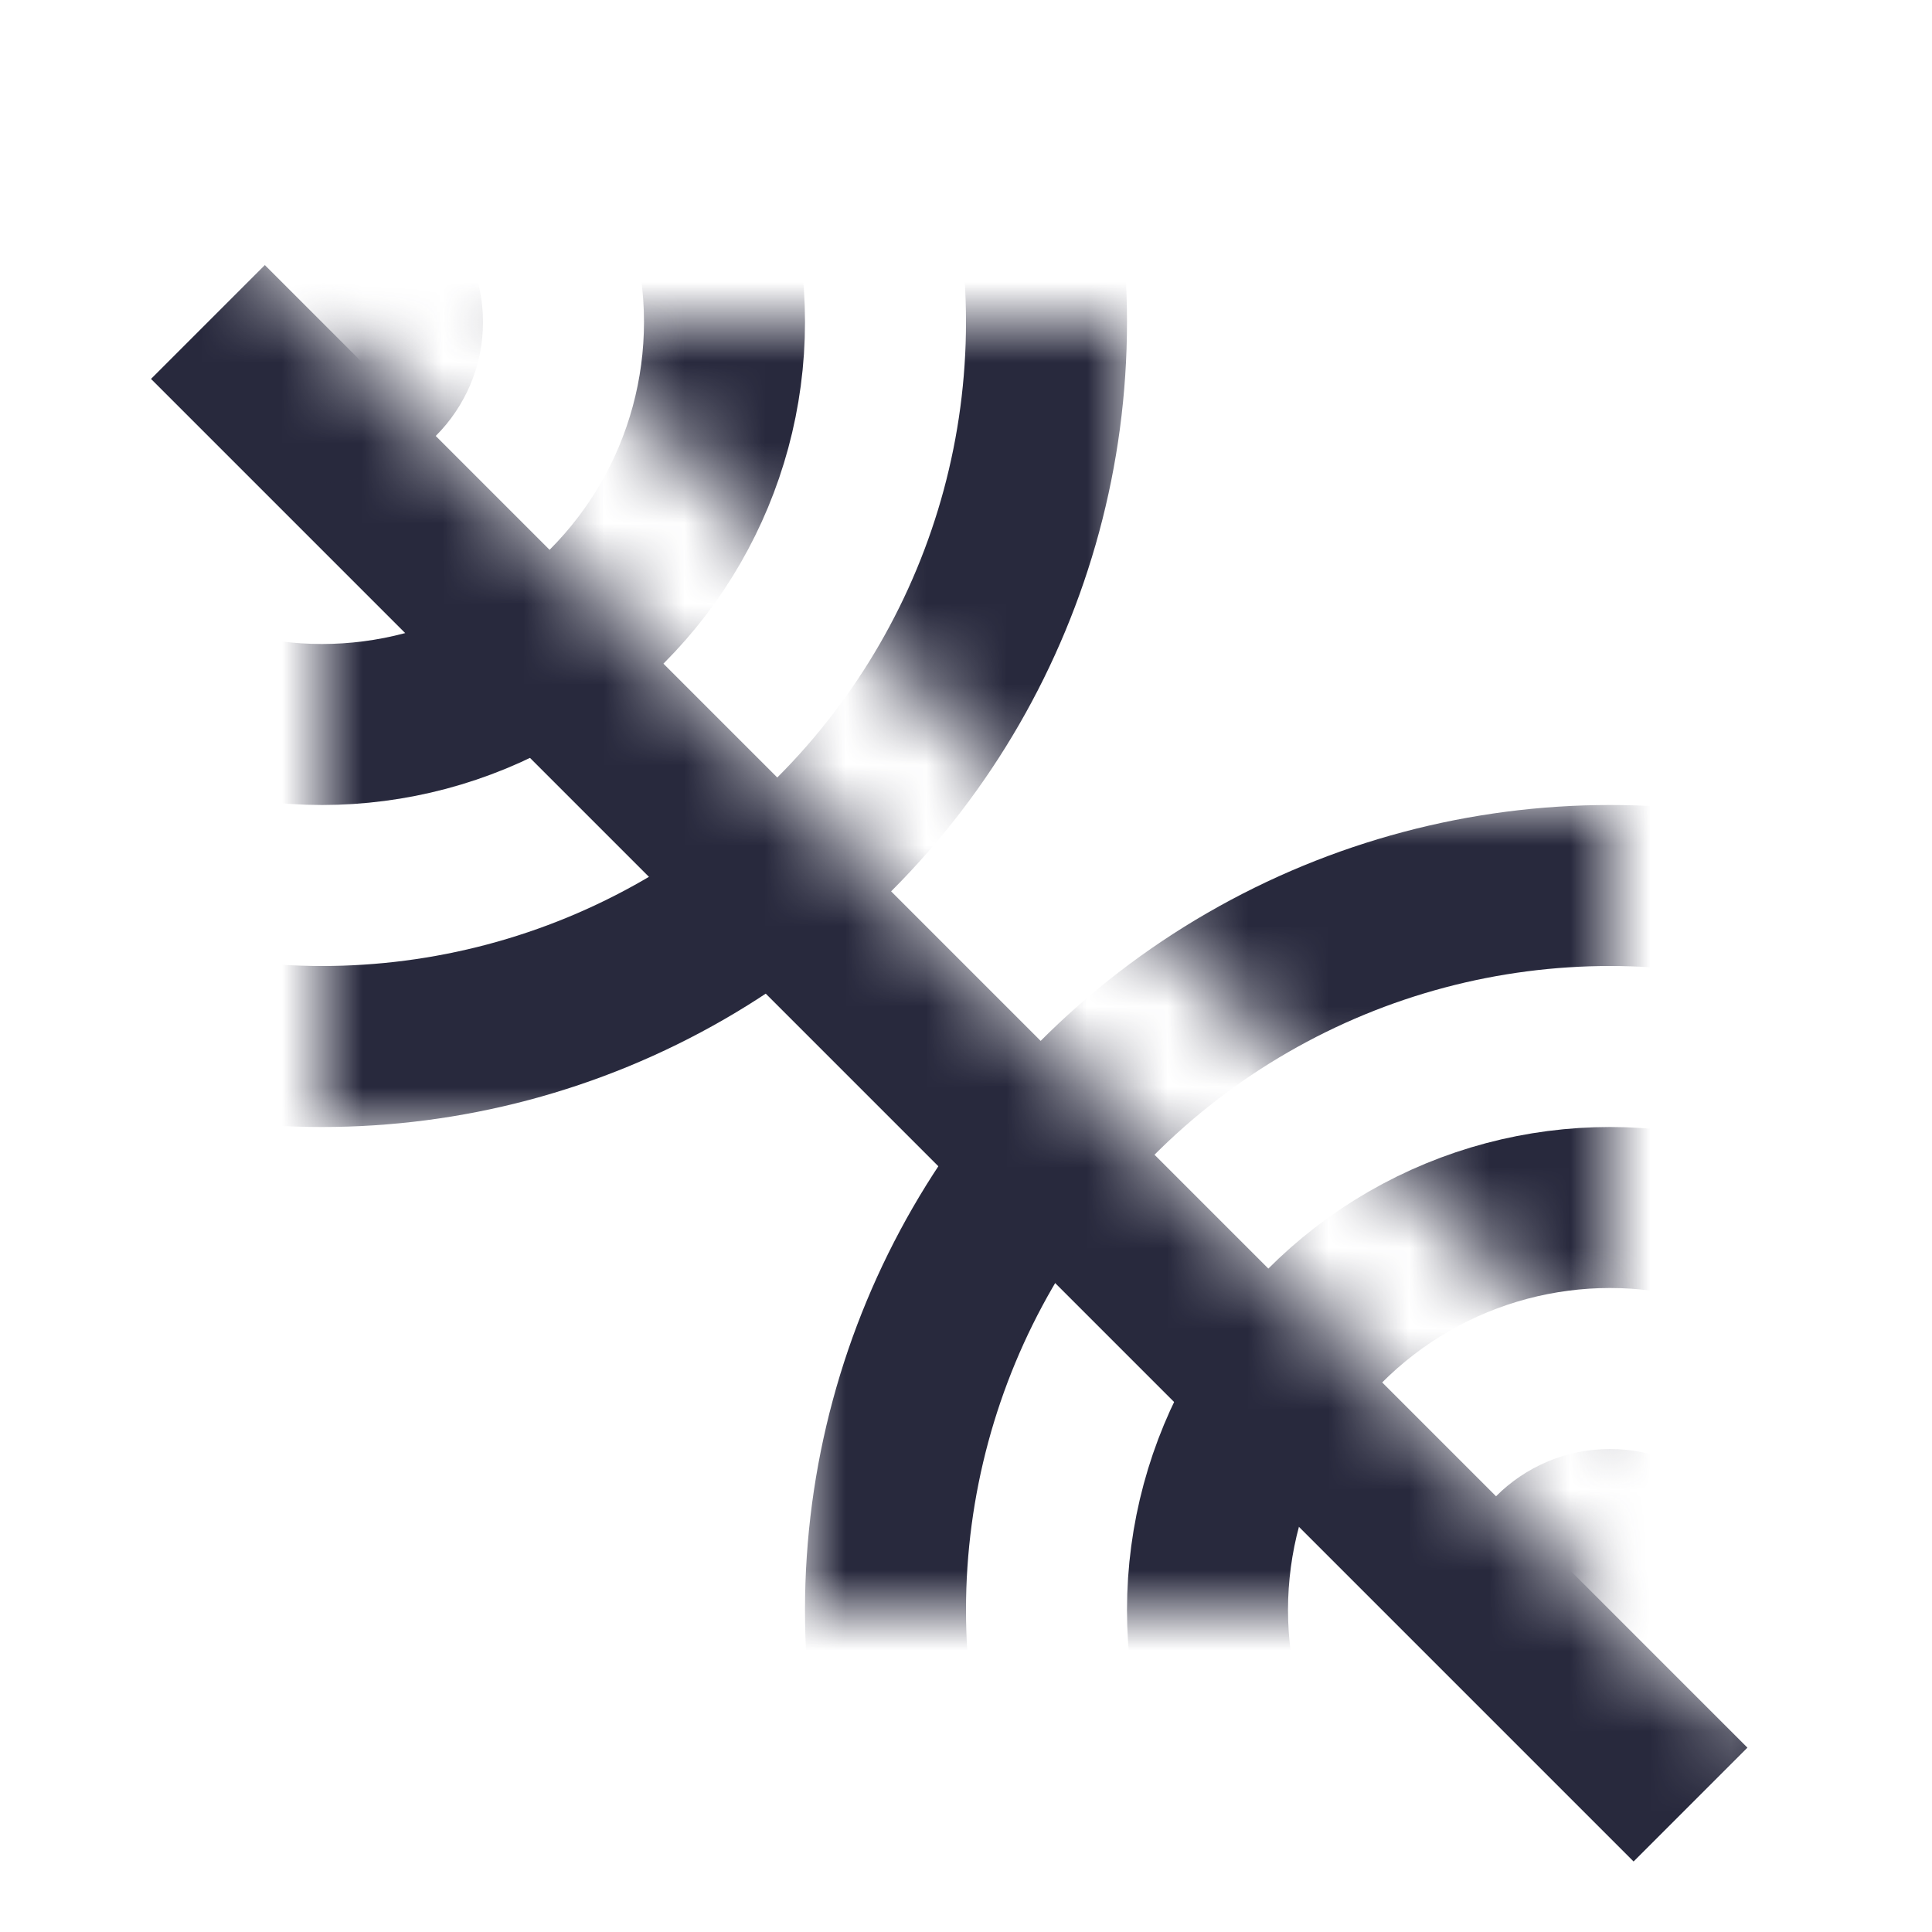 <svg width="24" height="24" viewBox="0 0 24 24" fill="none" xmlns="http://www.w3.org/2000/svg">
<mask id="mask0_402_16640" style="mask-type:alpha" maskUnits="userSpaceOnUse" x="0" y="0" width="24" height="24">
<path d="M21.503 21.5L0.003 0L0 24H24V0H5.698V2.866L23 20.168L21.503 21.5Z" fill="white"/>
</mask>
<g mask="url(#mask0_402_16640)">
<path d="M2.583 4L21 22.417" stroke="#28293D" stroke-width="2"/>
<mask id="mask1_402_16640" style="mask-type:alpha" maskUnits="userSpaceOnUse" x="10" y="10" width="10" height="10">
<path d="M10 10L20 10L20 20L10 20L10 10Z" fill="white"/>
</mask>
<g mask="url(#mask1_402_16640)">
<circle cx="20" cy="20" r="9" transform="rotate(-180 20 20)" stroke="#28293D" stroke-width="2"/>
<circle cx="20" cy="20" r="5" transform="rotate(-180 20 20)" stroke="#28293D" stroke-width="2"/>
<circle cx="20" cy="20" r="1" transform="rotate(-180 20 20)" stroke="#28293D" stroke-width="2"/>
</g>
<mask id="mask2_402_16640" style="mask-type:alpha" maskUnits="userSpaceOnUse" x="4" y="4" width="10" height="10">
<path d="M14 14H4V4H14V14Z" fill="white"/>
</mask>
<g mask="url(#mask2_402_16640)">
<circle cx="4" cy="4" r="9" stroke="#28293D" stroke-width="2"/>
<circle cx="4" cy="4" r="5" stroke="#28293D" stroke-width="2"/>
<circle cx="4" cy="4" r="1" stroke="#28293D" stroke-width="2"/>
</g>
</g>
</svg>
